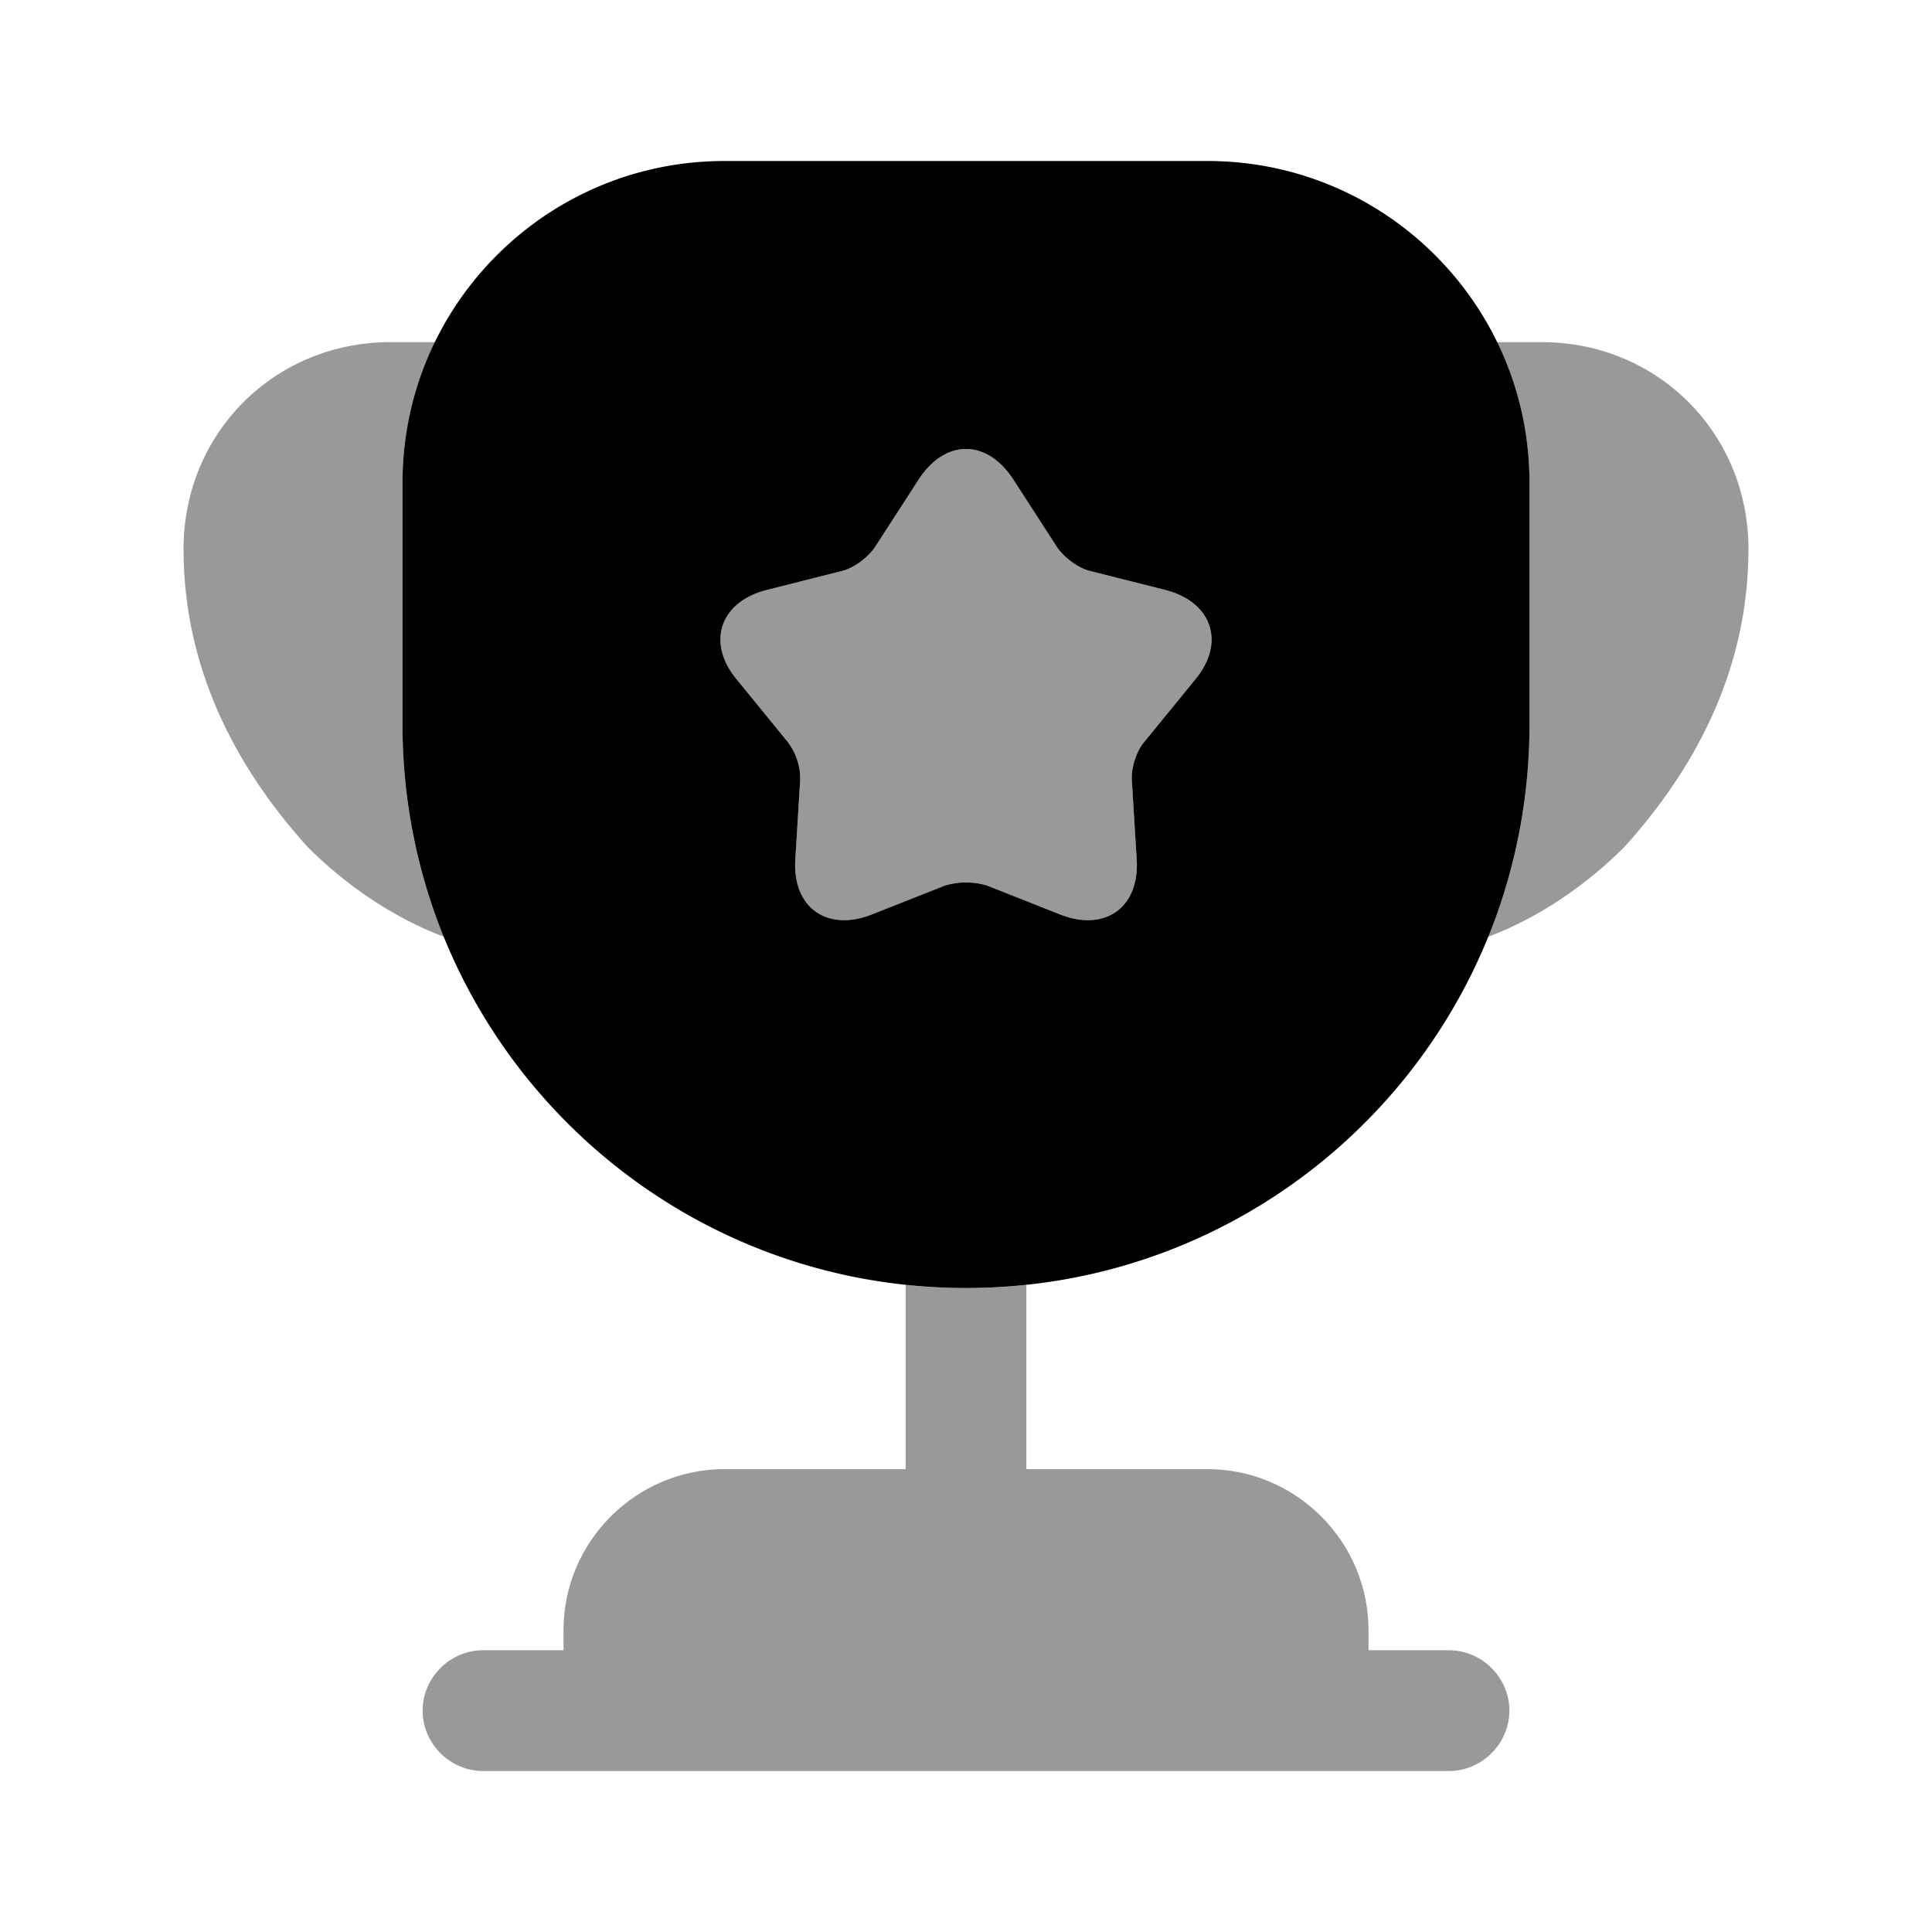 <svg xmlns="http://www.w3.org/2000/svg" viewBox="0 0 24 24"><path opacity=".4" d="M18 20.5h-1v-.25c0-1.1-.9-2-2-2h-2.25v-2.29c-.25.03-.5.04-.75.04s-.5-.01-.75-.04v2.29H9c-1.1 0-2 .9-2 2v.25H6c-.41 0-.75.34-.75.75s.34.75.75.75h12c.41 0 .75-.34.75-.75s-.34-.75-.75-.75ZM5.52 11.64c-.66-.25-1.24-.66-1.7-1.12-.93-1.03-1.54-2.26-1.54-3.7 0-1.44 1.13-2.57 2.57-2.57h.56C5.15 4.78 5 5.37 5 6v3c0 .94.18 1.83.52 2.64ZM21.72 6.82c0 1.44-.61 2.67-1.54 3.7-.46.46-1.04.87-1.7 1.12.34-.81.52-1.7.52-2.64V6c0-.63-.15-1.22-.41-1.75h.56c1.44 0 2.57 1.13 2.57 2.57Z"></path><path d="M15 2H9C6.79 2 5 3.79 5 6v3c0 3.87 3.13 7 7 7s7-3.13 7-7V6c0-2.21-1.79-4-4-4Zm-.16 6.45-.62.76c-.1.11-.17.33-.16.48l.06.98c.04.6-.39.91-.95.69l-.91-.36a.92.92 0 0 0-.52 0l-.91.36c-.56.22-.99-.09-.95-.69l.06-.98a.751.751 0 0 0-.16-.48l-.62-.76c-.39-.46-.22-.97.36-1.12l.95-.24c.15-.04.33-.18.41-.31l.53-.82c.33-.51.85-.51 1.18 0l.53.82c.08.13.26.27.41.31l.95.24c.58.15.75.66.36 1.12Z"></path><path opacity=".4" d="m14.84 8.45-.62.76c-.1.11-.17.33-.16.48l.06.98c.04.6-.39.91-.95.69l-.91-.36a.92.92 0 0 0-.52 0l-.91.36c-.56.22-.99-.09-.95-.69l.06-.98a.751.751 0 0 0-.16-.48l-.62-.76c-.39-.46-.22-.97.36-1.12l.95-.24c.15-.04.33-.18.41-.31l.53-.82c.33-.51.85-.51 1.18 0l.53.82c.08.13.26.27.41.31l.95.24c.58.15.75.66.36 1.12Z"></path></svg>